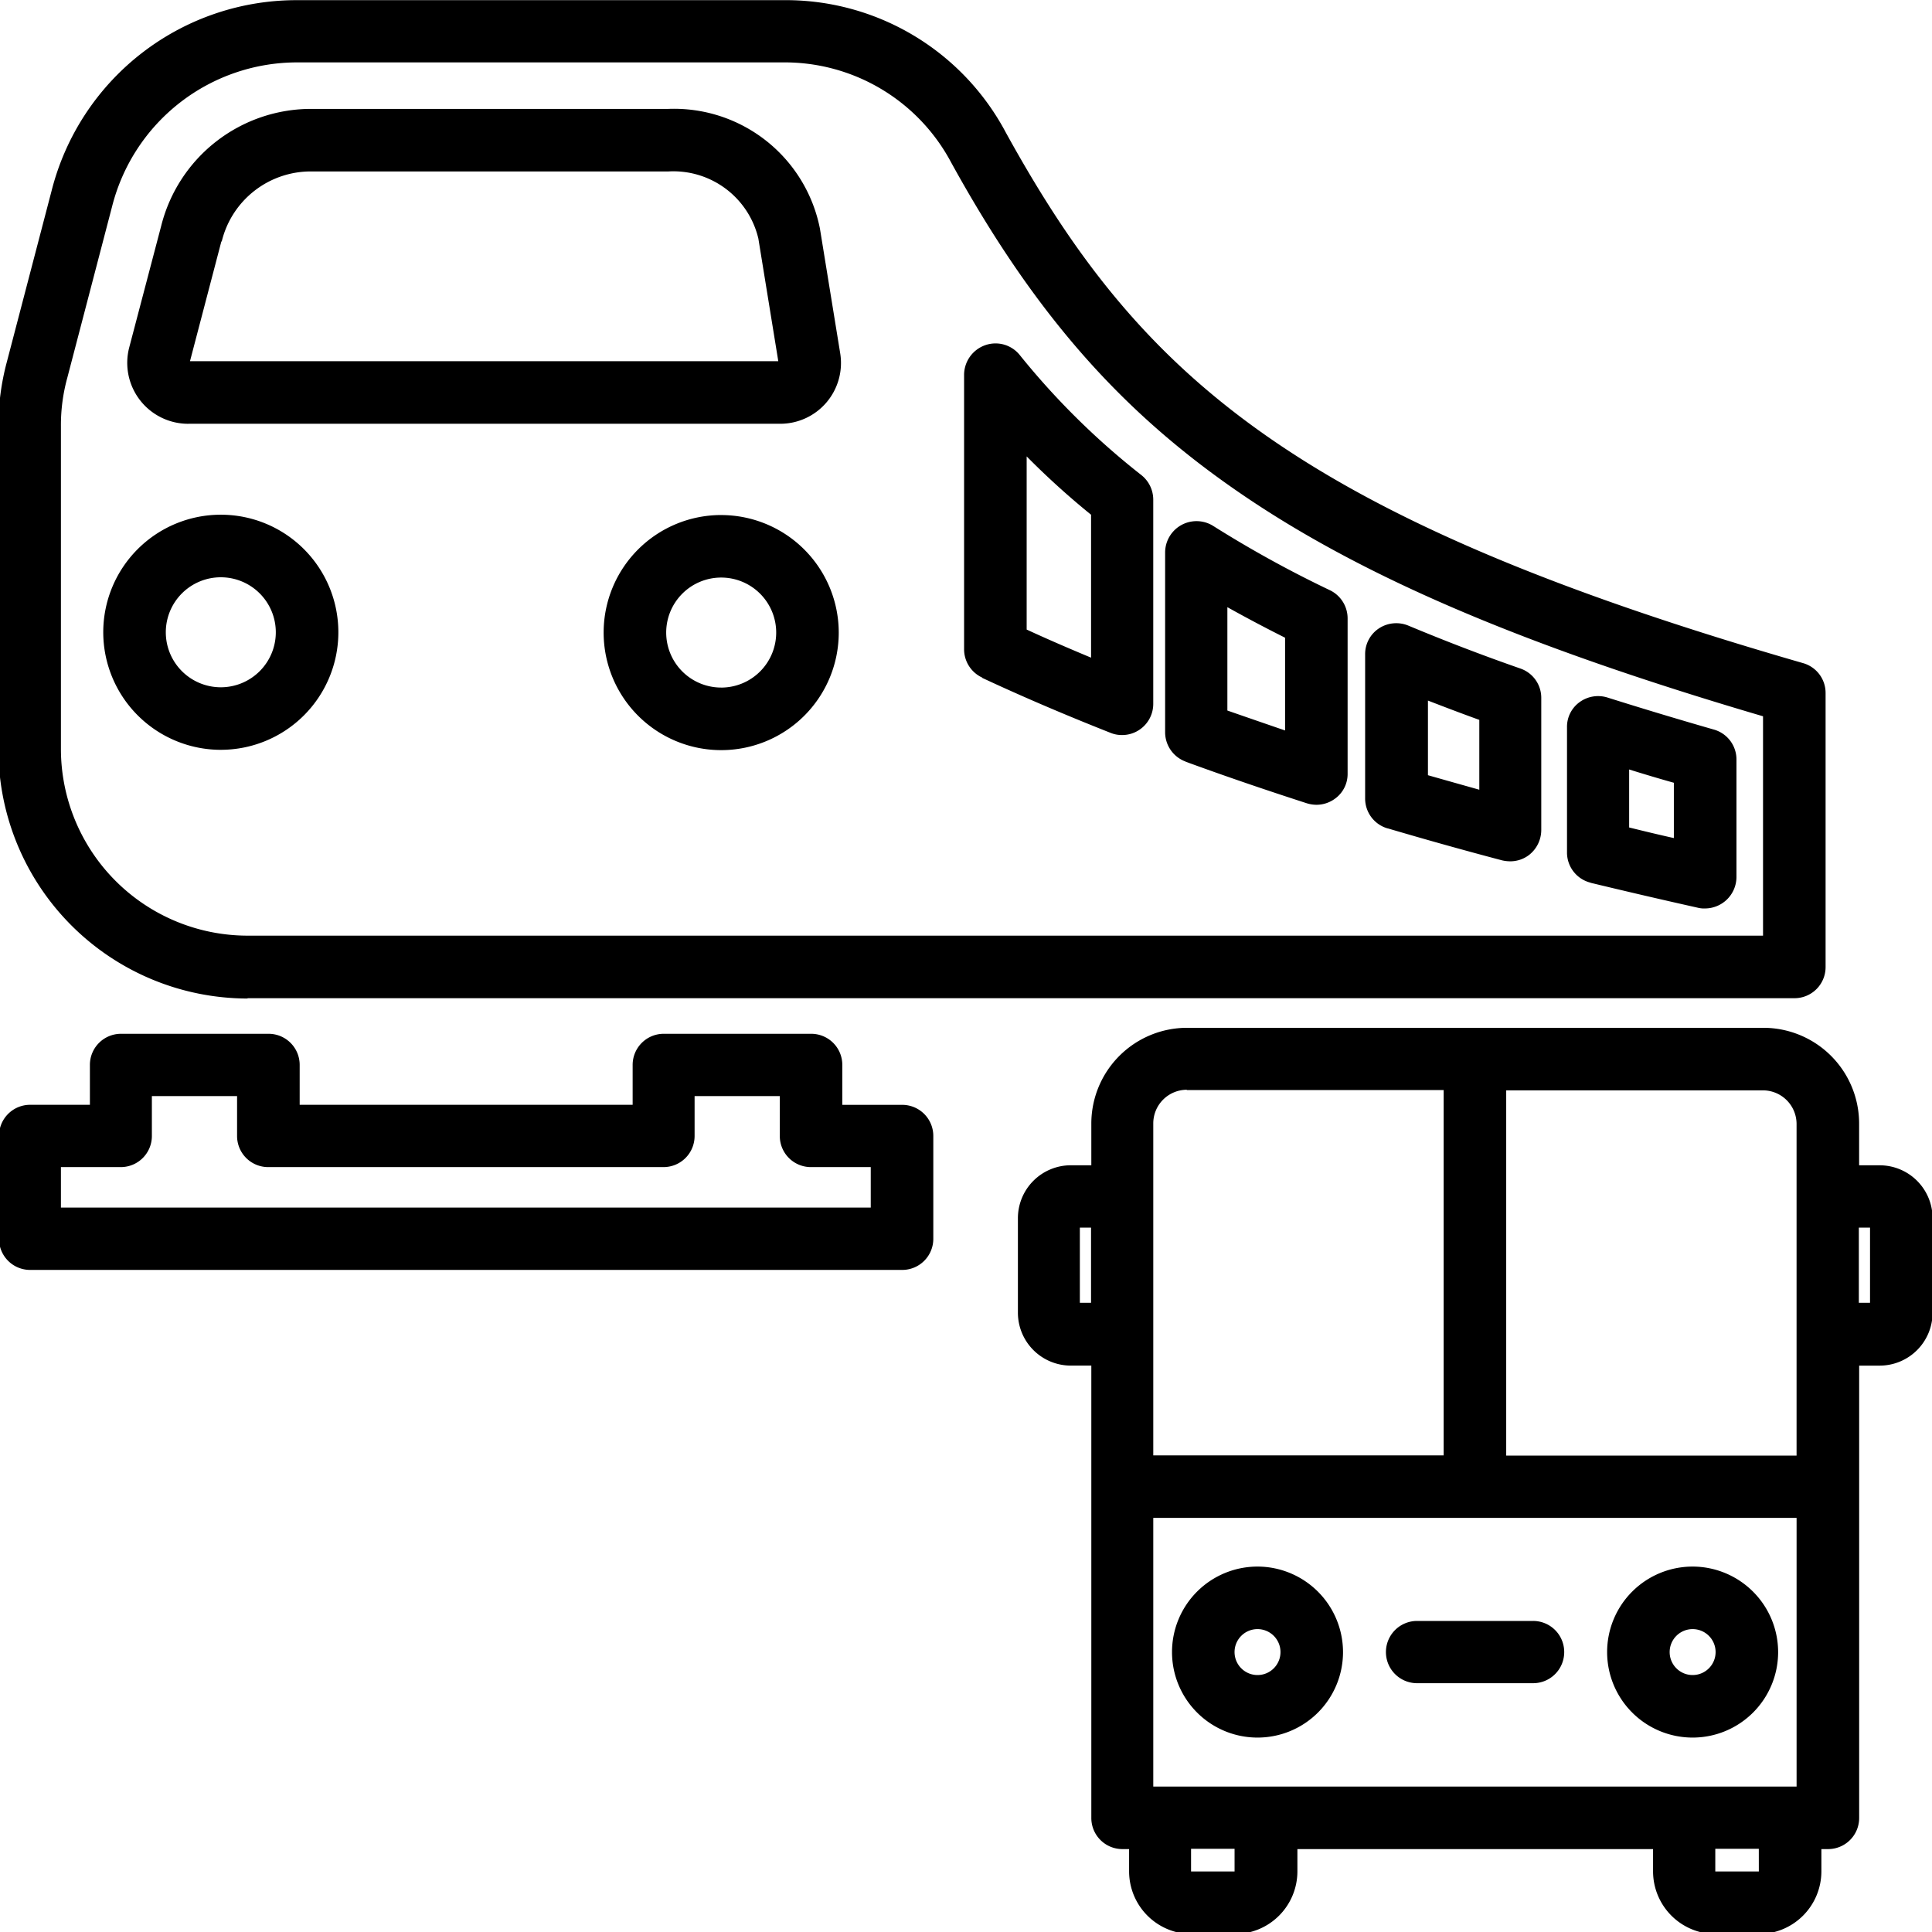 <svg xmlns="http://www.w3.org/2000/svg" xmlns:xlink="http://www.w3.org/1999/xlink" width="90" height="90" viewBox="0 0 90 90">
  <defs>
    <clipPath id="clip-path">
      <rect id="Rectangle_146" data-name="Rectangle 146" width="90" height="90" transform="translate(0.411)" fill="#760a0a"/>
    </clipPath>
  </defs>
  <g id="Mask_Group_40" data-name="Mask Group 40" transform="translate(-0.411)" clip-path="url(#clip-path)">
    <path id="parking-02" d="M92.124,58.776h-.957V56.833a4.463,4.463,0,0,0-4.462-4.462H59.863A4.463,4.463,0,0,0,55.4,56.833v1.942h-.957a2.466,2.466,0,0,0-2.463,2.463v4.406a2.466,2.466,0,0,0,2.463,2.463H55.4V89.18a1.448,1.448,0,0,0,1.45,1.45h.31v1.042a2.92,2.92,0,0,0,2.914,2.914h2.013A2.92,2.92,0,0,0,65,91.671V90.63H81.568v1.042a2.92,2.92,0,0,0,2.914,2.914h2.013a2.92,2.92,0,0,0,2.914-2.914V90.63h.31a1.448,1.448,0,0,0,1.45-1.45V68.108h.957a2.466,2.466,0,0,0,2.463-2.463V61.239a2.466,2.466,0,0,0-2.463-2.463h0Zm-3.871-1.942V72.3H74.727V55.285H86.691a1.568,1.568,0,0,1,1.562,1.562h0ZM58.286,87.716V75.2H88.254V87.716Zm1.562-32.445H71.813V72.289H58.286V56.819a1.568,1.568,0,0,1,1.562-1.562ZM54.866,65.18v-3.5h.521v3.5Zm7.207,26.491H60.046V90.615h2.027Zm24.422,0H84.467V90.615h2.027Zm5.18-26.491h-.521v-3.5h.521ZM63.142,77.469a3.983,3.983,0,1,0,3.983,3.983,3.989,3.989,0,0,0-3.983-3.983Zm0,5.053a1.07,1.07,0,1,1,1.07-1.07A1.069,1.069,0,0,1,63.142,82.522Zm20.269-5.053a3.983,3.983,0,1,0,3.983,3.983A3.989,3.989,0,0,0,83.411,77.469Zm0,5.053a1.07,1.07,0,1,1,1.07-1.07A1.069,1.069,0,0,1,83.411,82.522Zm-5.982-1.07a1.448,1.448,0,0,1-1.45,1.45H70.574a1.45,1.45,0,0,1,0-2.9h5.405A1.448,1.448,0,0,1,77.429,81.452ZM16.1,50.992H88.155a1.448,1.448,0,0,0,1.45-1.45V36.775a1.444,1.444,0,0,0-1.056-1.394C64.775,28.527,57.639,21.953,51.417,10.665A11.607,11.607,0,0,0,40.987,4.5H18.479A11.772,11.772,0,0,0,6.965,13.381L4.882,21.348a11.521,11.521,0,0,0-.394,3.026V39.407a11.618,11.618,0,0,0,11.6,11.6ZM7.4,24.36a8.314,8.314,0,0,1,.3-2.28l2.083-7.967a8.893,8.893,0,0,1,8.7-6.714H40.987a8.785,8.785,0,0,1,7.882,4.659c3.8,6.9,7.77,11.472,13.288,15.286,5.729,3.969,13.33,7.221,24.534,10.515V48.078H16.1a8.7,8.7,0,0,1-8.7-8.7V24.346ZM69.209,43.081c1.717.507,3.519,1.013,5.335,1.492a1.719,1.719,0,0,0,.366.042,1.431,1.431,0,0,0,.887-.3,1.482,1.482,0,0,0,.563-1.154V37a1.443,1.443,0,0,0-.971-1.365c-1.858-.647-3.6-1.323-5.222-2a1.47,1.47,0,0,0-1.365.127,1.435,1.435,0,0,0-.647,1.211v6.714a1.448,1.448,0,0,0,1.042,1.394Zm1.872-5.954c.774.3,1.576.605,2.393.9V41.28c-.8-.225-1.6-.45-2.393-.676Zm-11.3,2.843c1.844.676,3.744,1.323,5.658,1.942a1.586,1.586,0,0,0,.45.07,1.458,1.458,0,0,0,.859-.282,1.415,1.415,0,0,0,.591-1.168V33.3a1.457,1.457,0,0,0-.816-1.309,52.881,52.881,0,0,1-5.447-3,1.463,1.463,0,0,0-2.238,1.225v8.389a1.457,1.457,0,0,0,.957,1.365h0Zm1.957-7.193c.859.479,1.759.957,2.688,1.422v4.321c-.9-.31-1.8-.619-2.688-.929ZM78.654,45.615c1.633.394,3.322.788,5.025,1.168a1.155,1.155,0,0,0,.31.028,1.469,1.469,0,0,0,1.464-1.45v-5.49A1.444,1.444,0,0,0,84.4,38.478c-1.717-.493-3.392-1-4.955-1.492a1.463,1.463,0,0,0-1.295.211,1.415,1.415,0,0,0-.591,1.168v5.841a1.447,1.447,0,0,0,1.112,1.408h0Zm1.8-5.278c.676.211,1.379.422,2.083.619v2.576c-.7-.155-1.394-.324-2.083-.493V40.322ZM50.319,36.071c1.9.887,3.913,1.745,5.982,2.562a1.387,1.387,0,0,0,.535.1,1.434,1.434,0,0,0,.816-.253,1.45,1.45,0,0,0,.633-1.2V27.767a1.463,1.463,0,0,0-.549-1.14,35,35,0,0,1-5.673-5.6,1.446,1.446,0,0,0-1.619-.45,1.47,1.47,0,0,0-.971,1.365V34.734a1.454,1.454,0,0,0,.845,1.323h0Zm2.069-10.318a36.739,36.739,0,0,0,3,2.717v6.658c-1.013-.422-2.027-.859-3-1.309Zm-39.046-1.52H40.9a2.83,2.83,0,0,0,2.8-3.294l-.943-5.8a6.929,6.929,0,0,0-7.066-5.574H19.113A7.2,7.2,0,0,0,12.075,15l-1.492,5.673a2.839,2.839,0,0,0,2.745,3.561Zm1.548-8.488a4.268,4.268,0,0,1,4.223-3.266H35.694a4.067,4.067,0,0,1,4.195,3.125l.929,5.715H13.412l1.464-5.588Zm-.042,23.676a5.476,5.476,0,1,0-5.476-5.476A5.482,5.482,0,0,0,14.848,39.422Zm0-8.037a2.562,2.562,0,1,1-2.562,2.562A2.562,2.562,0,0,1,14.848,31.384Zm23.31-2.9a5.476,5.476,0,1,0,5.476,5.476A5.482,5.482,0,0,0,38.158,28.485Zm0,8.037a2.562,2.562,0,1,1,2.562-2.562A2.562,2.562,0,0,1,38.158,36.522Zm8.431,19.439H43.8V54.1a1.448,1.448,0,0,0-1.45-1.45H35.483a1.448,1.448,0,0,0-1.45,1.45v1.858H18.522V54.1a1.448,1.448,0,0,0-1.45-1.45H10.2a1.448,1.448,0,0,0-1.45,1.45v1.858H5.966a1.448,1.448,0,0,0-1.45,1.45V62.2a1.448,1.448,0,0,0,1.45,1.45H46.589a1.448,1.448,0,0,0,1.45-1.45V57.41a1.448,1.448,0,0,0-1.45-1.45Zm-1.45,4.786H7.4V58.86h2.787a1.448,1.448,0,0,0,1.45-1.45V55.552h3.969v1.858a1.448,1.448,0,0,0,1.45,1.45H35.469a1.448,1.448,0,0,0,1.45-1.45V55.552h3.969v1.858a1.448,1.448,0,0,0,1.45,1.45h2.787v1.886Z" transform="translate(-4.151 -4.492)"/>
  </g>
</svg>
